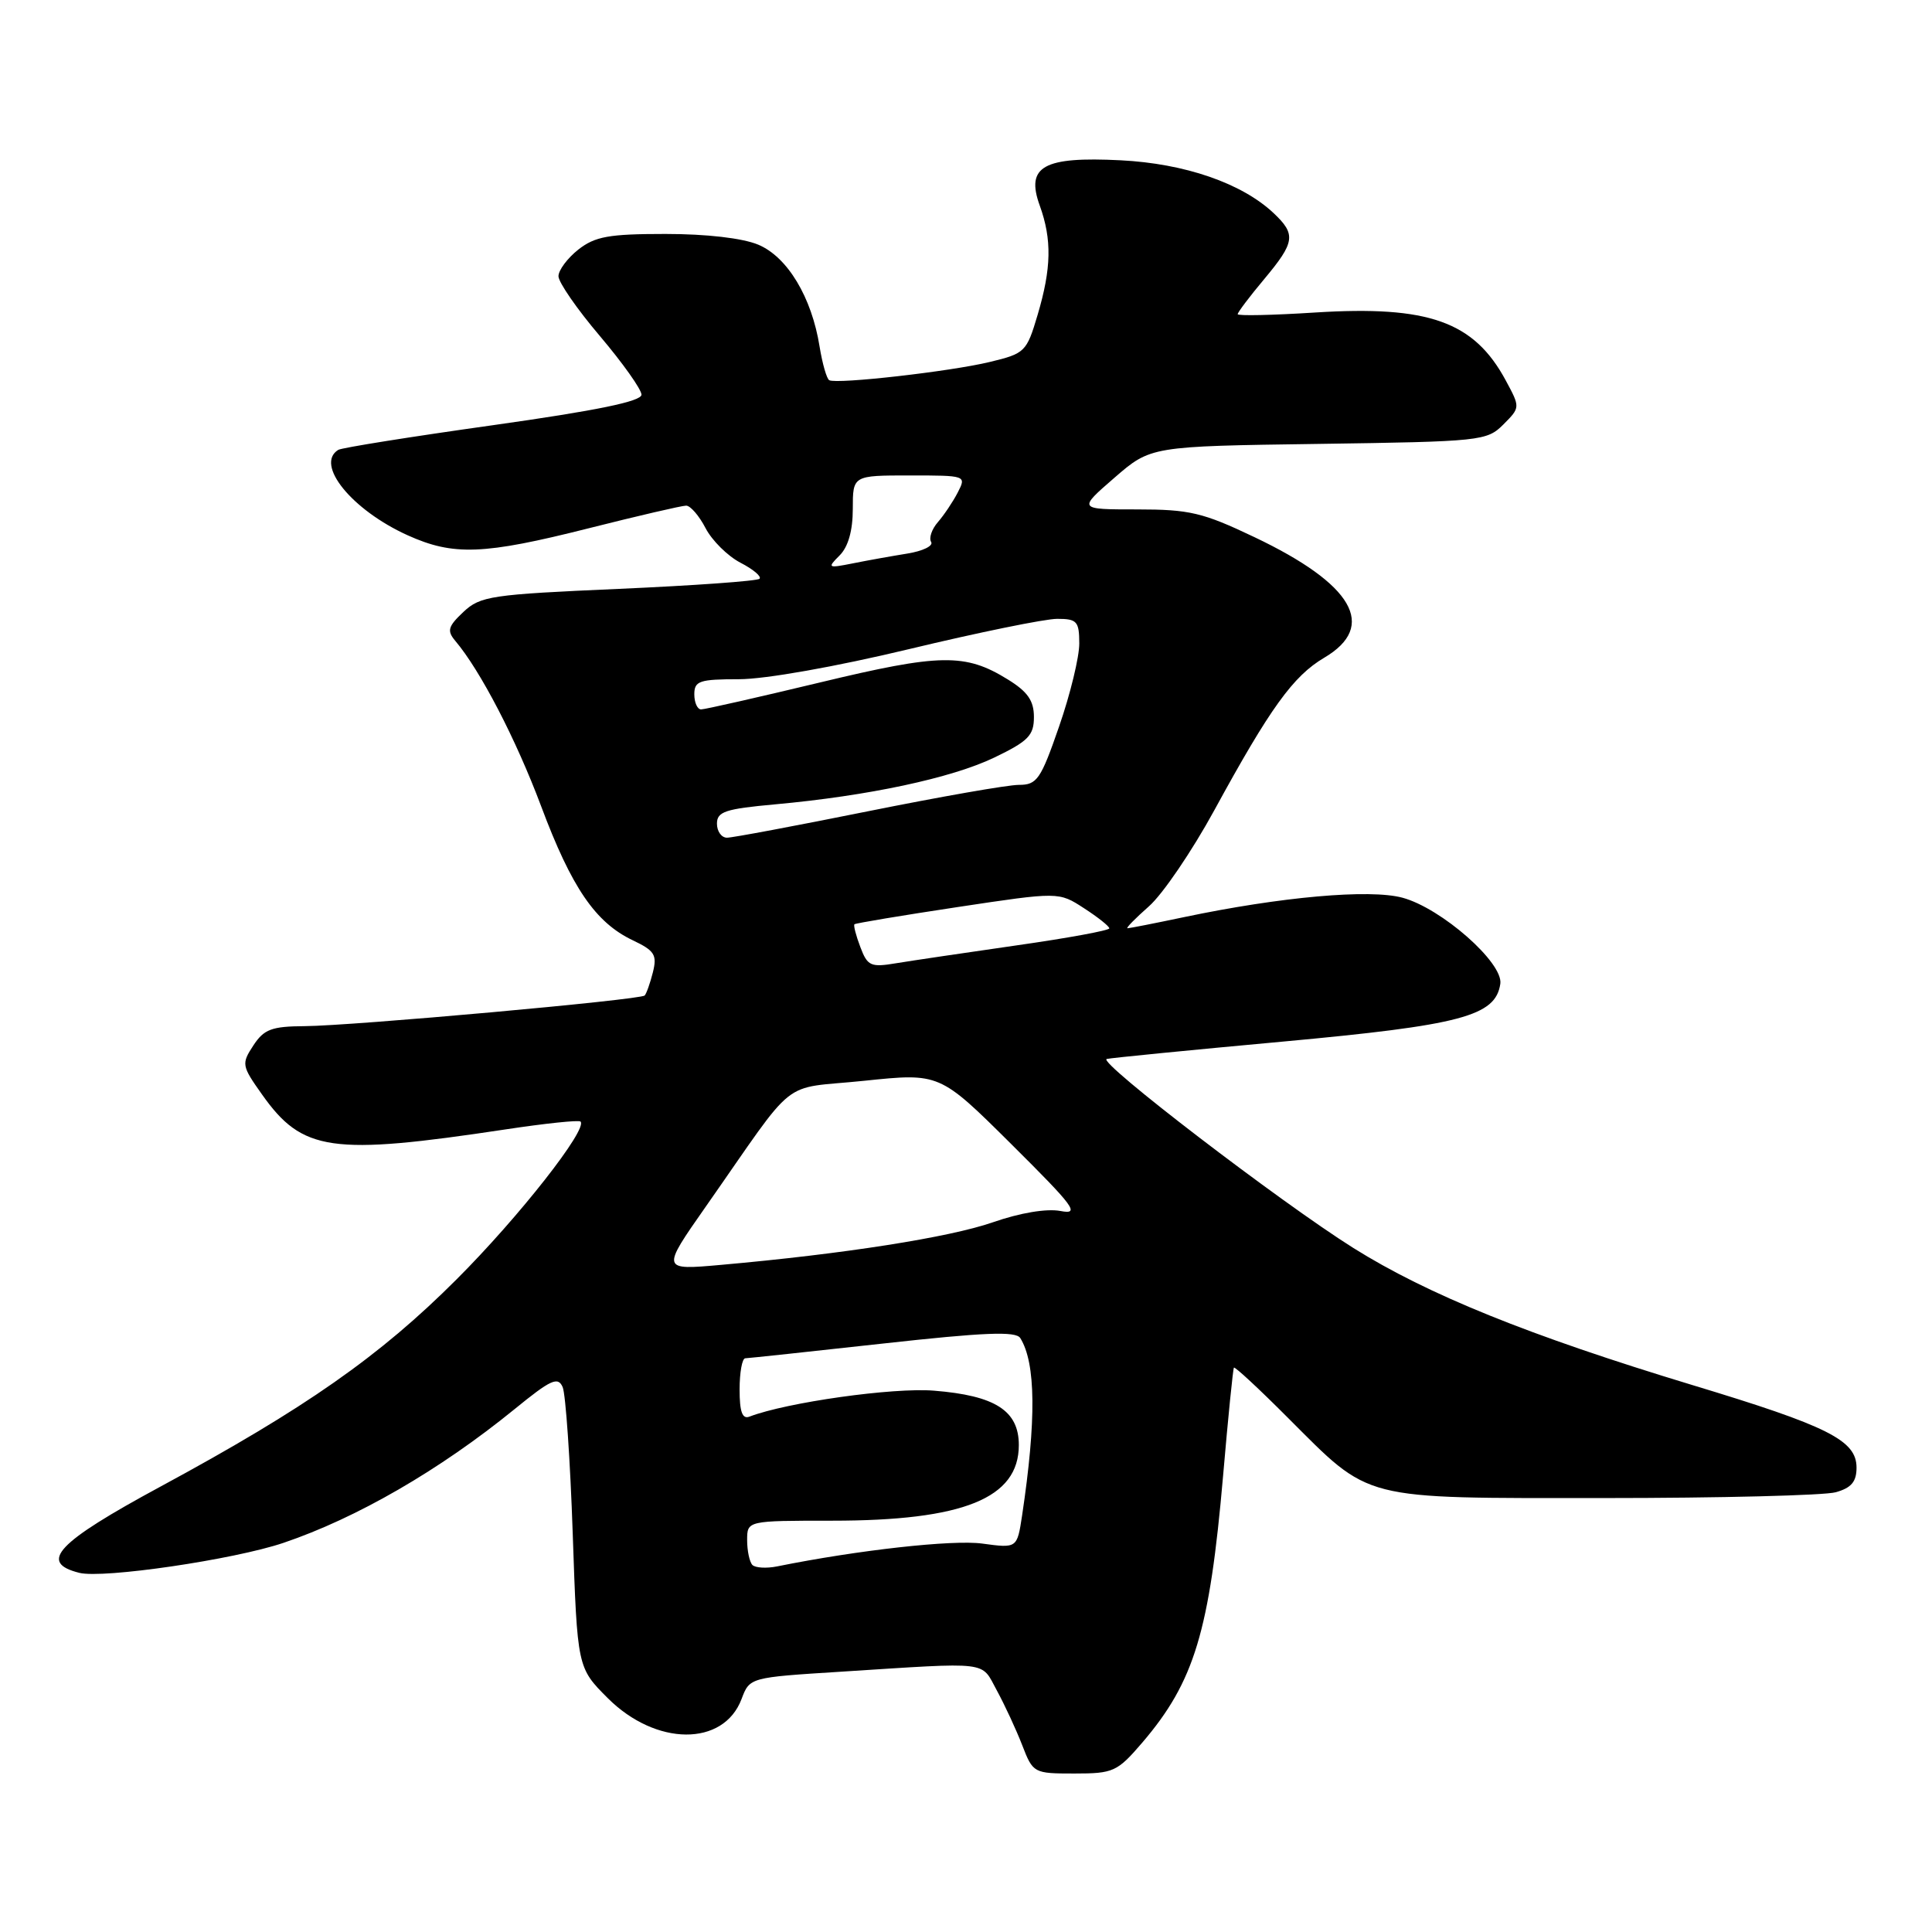 <?xml version="1.0" encoding="UTF-8" standalone="no"?>
<!DOCTYPE svg PUBLIC "-//W3C//DTD SVG 1.1//EN" "http://www.w3.org/Graphics/SVG/1.1/DTD/svg11.dtd" >
<svg xmlns="http://www.w3.org/2000/svg" xmlns:xlink="http://www.w3.org/1999/xlink" version="1.1" viewBox="0 0 256 256">
 <g >
 <path fill="currentColor"
d=" M 151.37 230.89 C 158.26 222.83 160.28 216.15 162.07 195.50 C 162.73 187.80 163.38 181.37 163.50 181.22 C 163.63 181.06 166.83 184.03 170.61 187.82 C 181.76 198.95 179.98 198.50 212.50 198.50 C 227.90 198.50 241.74 198.15 243.25 197.73 C 245.31 197.15 246.00 196.34 246.00 194.47 C 246.00 190.85 242.26 188.97 224.19 183.51 C 202.61 176.97 189.16 171.53 179.32 165.36 C 169.64 159.28 145.37 140.69 146.64 140.32 C 147.11 140.19 157.60 139.15 169.95 138.02 C 193.63 135.84 198.17 134.64 198.80 130.36 C 199.21 127.57 190.99 120.34 185.83 118.95 C 181.47 117.78 169.71 118.83 156.86 121.53 C 153.01 122.34 149.66 123.00 149.40 123.00 C 149.14 123.00 150.42 121.70 152.23 120.10 C 154.05 118.51 157.95 112.77 160.91 107.35 C 168.30 93.81 171.35 89.58 175.47 87.15 C 182.54 82.98 179.31 77.40 166.21 71.17 C 159.37 67.91 157.62 67.50 150.67 67.50 C 142.83 67.50 142.83 67.50 147.65 63.32 C 152.48 59.13 152.48 59.13 174.71 58.82 C 196.24 58.51 197.02 58.43 199.20 56.25 C 201.45 53.99 201.45 53.99 199.52 50.41 C 195.31 42.60 189.30 40.46 174.25 41.41 C 168.61 41.77 164.00 41.87 164.00 41.63 C 164.00 41.39 165.57 39.30 167.50 37.00 C 171.61 32.08 171.76 31.06 168.74 28.22 C 164.53 24.27 157.00 21.67 148.50 21.24 C 138.25 20.72 135.89 22.04 137.77 27.23 C 139.40 31.74 139.32 35.55 137.49 41.72 C 136.03 46.64 135.82 46.84 131.12 47.97 C 125.88 49.23 110.90 50.93 109.88 50.38 C 109.54 50.19 108.97 48.19 108.60 45.93 C 107.56 39.39 104.34 34.04 100.47 32.42 C 98.39 31.55 93.60 31.00 88.17 31.00 C 80.68 31.00 78.85 31.33 76.63 33.07 C 75.19 34.21 74.00 35.80 74.00 36.60 C 74.00 37.40 76.47 40.98 79.50 44.54 C 82.52 48.11 85.00 51.60 85.00 52.30 C 85.00 53.18 79.10 54.40 65.32 56.34 C 54.49 57.86 45.27 59.33 44.82 59.61 C 41.71 61.54 46.61 67.57 54.00 70.92 C 60.08 73.67 64.06 73.52 78.00 70.00 C 84.54 68.35 90.35 67.00 90.92 67.00 C 91.48 67.00 92.64 68.34 93.49 69.98 C 94.34 71.62 96.42 73.68 98.11 74.56 C 99.80 75.43 100.94 76.39 100.64 76.69 C 100.34 76.99 91.94 77.59 81.96 78.03 C 65.07 78.77 63.65 78.98 61.41 81.08 C 59.36 83.01 59.20 83.58 60.33 84.92 C 63.66 88.86 68.37 97.95 71.70 106.82 C 75.74 117.62 78.90 122.24 83.84 124.59 C 86.74 125.97 87.09 126.52 86.51 128.84 C 86.14 130.30 85.65 131.68 85.42 131.91 C 84.85 132.49 46.63 135.93 40.37 135.97 C 35.99 136.00 34.98 136.38 33.57 138.53 C 31.98 140.96 32.02 141.22 34.71 145.01 C 40.07 152.59 43.86 153.14 67.00 149.65 C 72.22 148.86 76.69 148.39 76.92 148.61 C 77.94 149.57 68.74 161.29 60.51 169.51 C 50.33 179.70 40.47 186.60 21.25 196.99 C 7.52 204.41 5.05 207.04 10.51 208.41 C 13.66 209.20 30.98 206.66 37.55 204.44 C 47.27 201.15 58.27 194.79 68.17 186.73 C 73.00 182.79 73.94 182.36 74.56 183.81 C 74.95 184.74 75.56 193.48 75.89 203.24 C 76.50 220.98 76.50 220.98 80.54 225.02 C 86.92 231.39 95.87 231.45 98.26 225.13 C 99.34 222.27 99.34 222.27 111.42 221.51 C 131.48 220.23 129.93 220.05 132.09 224.00 C 133.14 225.93 134.65 229.19 135.45 231.25 C 136.88 234.95 136.97 235.00 142.37 235.00 C 147.54 235.00 148.04 234.77 151.37 230.89 Z  M 99.70 207.37 C 99.32 206.98 99.00 205.50 99.00 204.08 C 99.00 201.50 99.00 201.50 110.25 201.50 C 127.67 201.50 135.00 198.53 135.00 191.48 C 135.00 186.92 131.87 184.92 123.75 184.27 C 118.34 183.83 104.24 185.82 99.31 187.71 C 98.36 188.08 98.00 187.08 98.00 184.11 C 98.00 181.85 98.34 179.99 98.75 179.98 C 99.16 179.97 107.36 179.09 116.97 178.03 C 130.44 176.54 134.61 176.37 135.19 177.30 C 137.26 180.60 137.33 188.17 135.43 200.83 C 134.77 205.16 134.77 205.16 130.14 204.53 C 126.23 204.00 113.69 205.39 102.95 207.56 C 101.55 207.84 100.09 207.75 99.70 207.37 Z  M 93.50 159.91 C 105.90 142.20 103.14 144.39 114.50 143.21 C 124.50 142.17 124.50 142.17 134.00 151.60 C 142.41 159.96 143.16 160.97 140.50 160.46 C 138.67 160.12 135.18 160.70 131.56 161.96 C 125.80 163.96 111.79 166.16 95.56 167.60 C 87.62 168.31 87.62 168.31 93.50 159.91 Z  M 114.00 125.49 C 113.42 123.97 113.07 122.61 113.22 122.47 C 113.37 122.33 119.53 121.30 126.89 120.19 C 140.29 118.17 140.29 118.17 143.63 120.34 C 145.47 121.53 146.98 122.73 146.99 123.01 C 146.99 123.29 141.49 124.30 134.75 125.26 C 128.01 126.23 120.82 127.29 118.77 127.63 C 115.37 128.20 114.95 128.01 114.00 125.49 Z  M 95.00 109.14 C 95.00 107.54 96.11 107.18 102.71 106.58 C 115.03 105.46 126.09 103.10 131.75 100.38 C 136.26 98.21 137.00 97.45 137.00 95.01 C 137.00 92.84 136.17 91.65 133.54 90.03 C 127.90 86.54 124.61 86.59 108.65 90.43 C 100.48 92.39 93.40 94.00 92.90 94.00 C 92.41 94.00 92.00 93.10 92.00 92.00 C 92.00 90.23 92.67 90.00 97.92 90.00 C 101.39 90.00 110.75 88.34 120.50 86.00 C 129.66 83.80 138.47 82.00 140.08 82.00 C 142.71 82.00 143.00 82.33 143.01 85.25 C 143.02 87.04 141.82 91.99 140.34 96.25 C 137.90 103.30 137.41 104.00 135.00 104.00 C 133.53 104.00 124.54 105.58 115.00 107.50 C 105.46 109.42 97.06 111.00 96.33 111.00 C 95.60 111.00 95.00 110.16 95.00 109.14 Z  M 111.25 73.60 C 112.39 72.47 113.00 70.31 113.00 67.43 C 113.00 63.00 113.00 63.00 120.54 63.00 C 128.03 63.00 128.06 63.01 126.91 65.25 C 126.27 66.49 125.08 68.26 124.27 69.19 C 123.47 70.11 123.06 71.30 123.38 71.81 C 123.70 72.33 122.28 73.02 120.23 73.35 C 118.18 73.68 114.93 74.26 113.00 74.65 C 109.68 75.31 109.59 75.26 111.25 73.60 Z "/>
</g>
</svg>